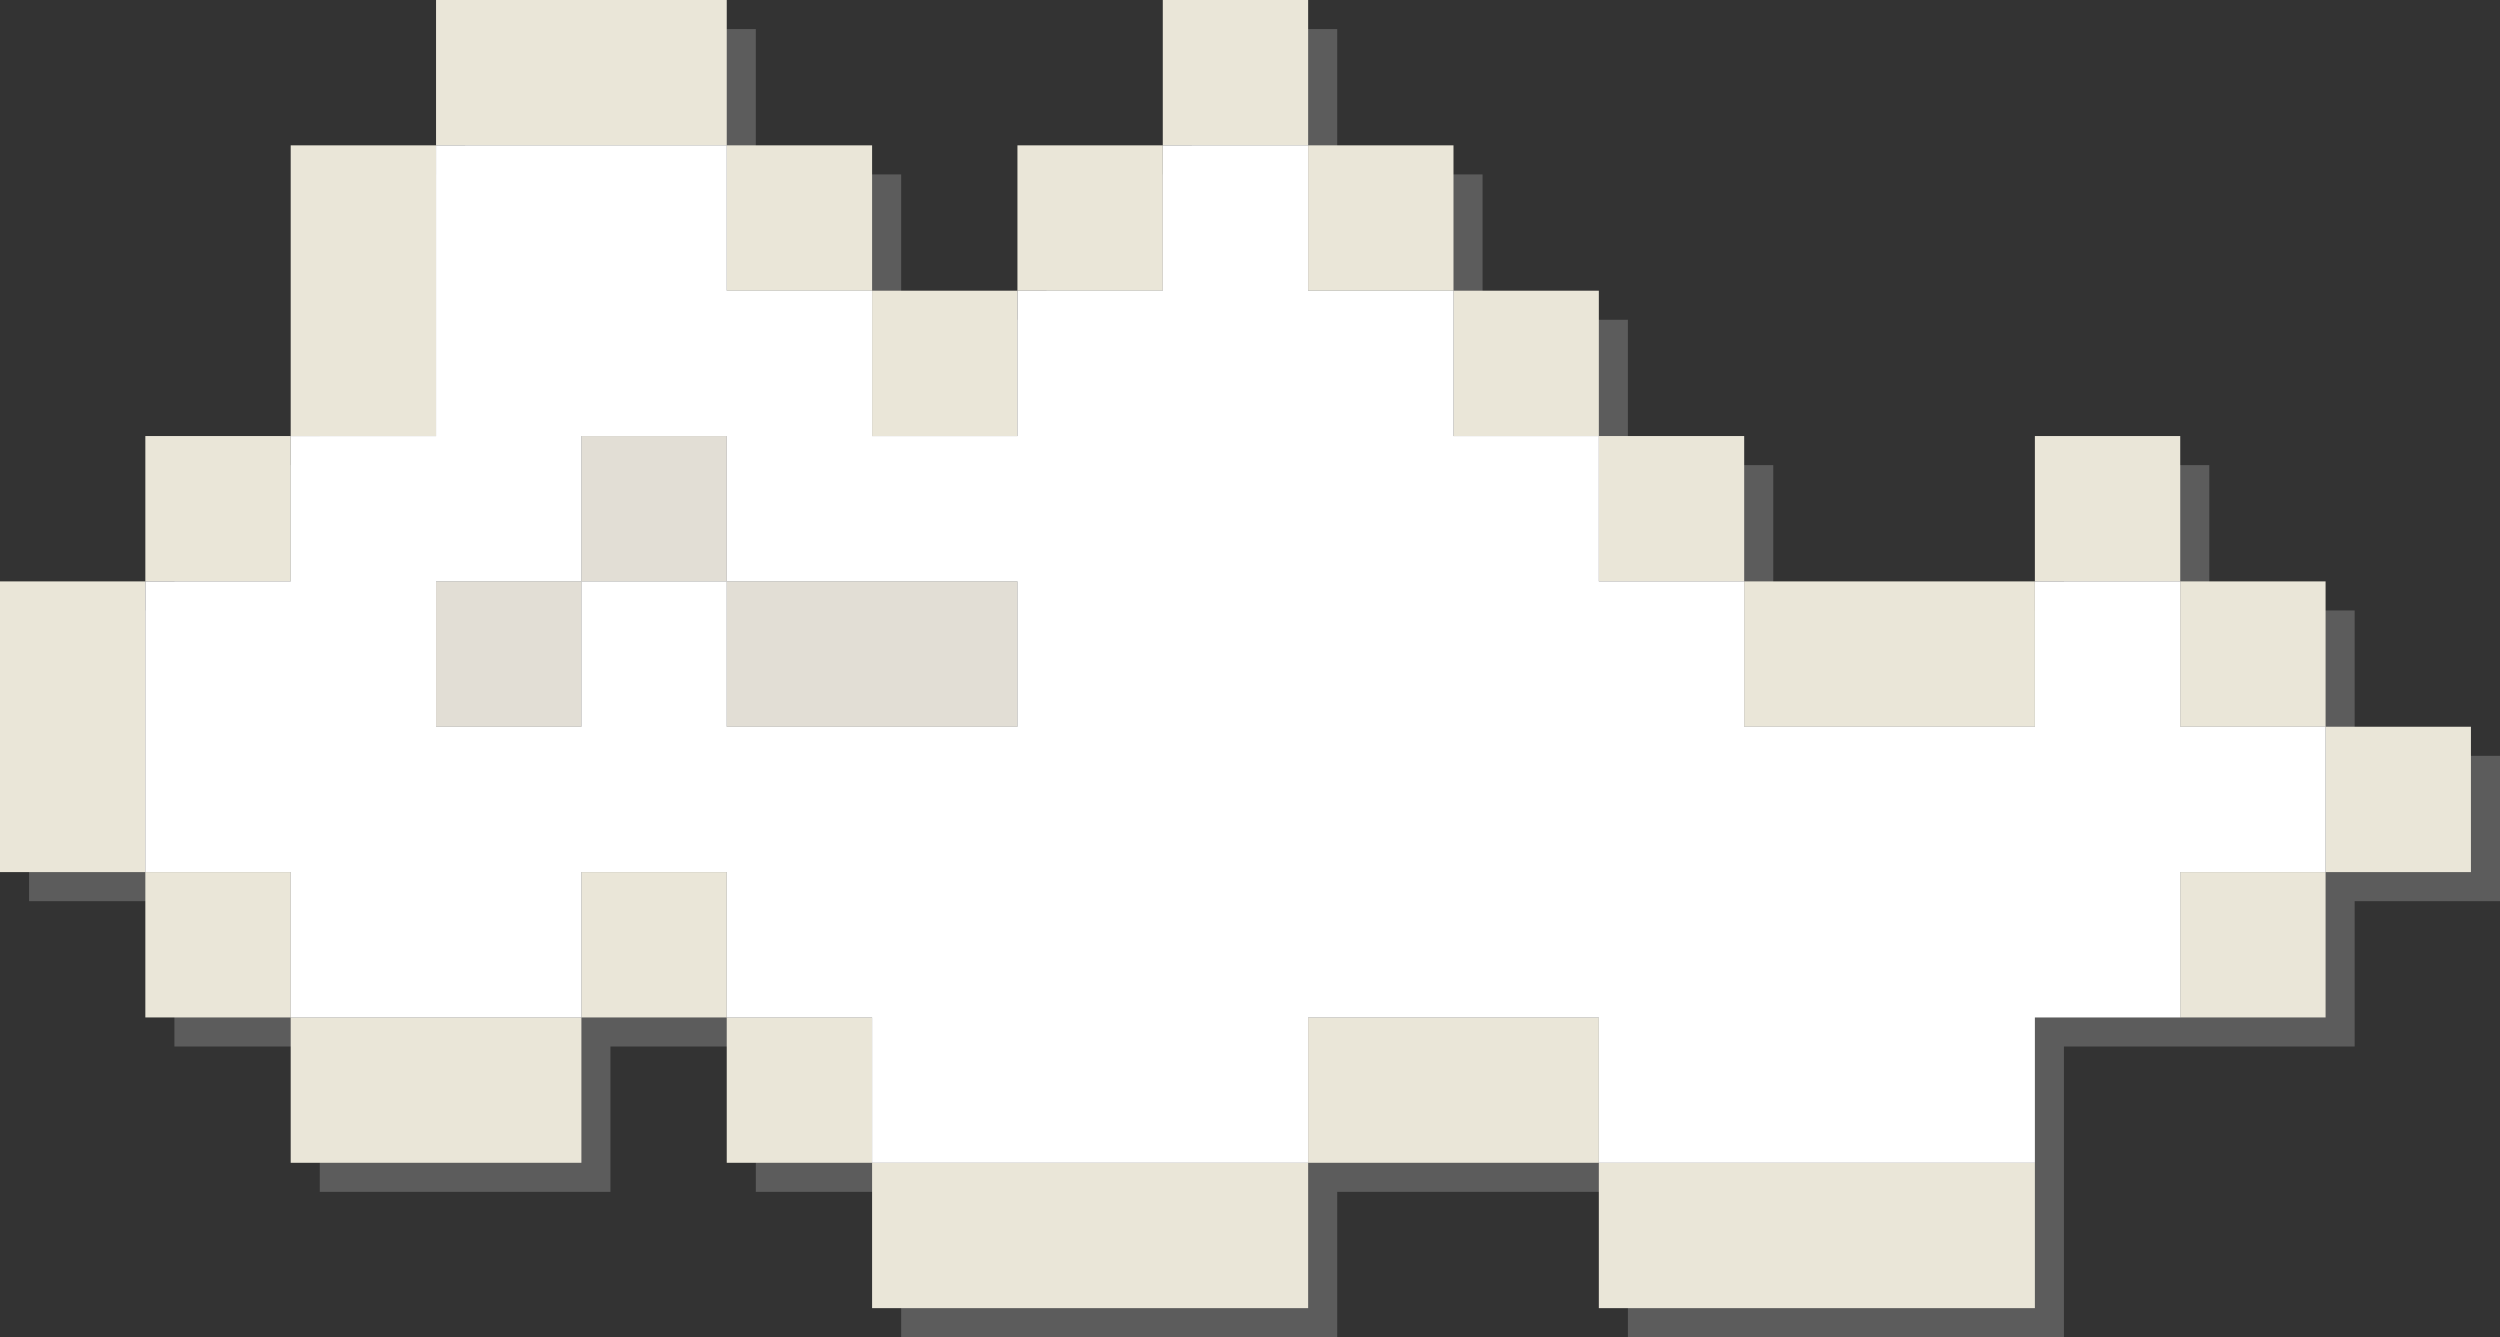 <svg xmlns="http://www.w3.org/2000/svg" width="86px" height="46px" viewBox="0 0 86 46" enable-background="new 0 0 86 46"><rect x="0" y="0" width="86" height="46" fill="#333333" stroke="none"/><polygon opacity="0.4" fill="#999999" points="81,26 81,21 76,21 76,16 71,16 71,21 66.5,21 61,21 61,16 56,16 56,11 51,11 51,6 46,6 46,1 41,1 41,6 36,6 36,11 31,11 31,6 26,6 26,1 21.5,1 16,1 16,6 11,6 11,10.5 11,16 6,16 6,21 1,21 1,25.5 1,31 6,31 6,36 11,36 11,41 16.5,41 21,41 21,36 26,36 26,41 31,41 31,46 36.5,46 41.5,46 46,46 46,41 51.5,41 56,41 56,46 61.5,46 66.5,46 71,46 71,41 71,36 76,36 81,36 81,31 86,31 86,26 "/><g><g><rect x="15" y="20" fill="#E2DED5" width="5" height="5"/><rect x="20" y="15" fill="#E2DED5" width="5" height="5"/><polygon fill="#E2DED5" points="30.5,20 25,20 25,25 30.5,25 35,25 35,20 "/></g><g><rect x="5" y="30" fill="#EAE6D8" width="5" height="5"/><polygon fill="#EAE6D8" points="0,24.5 0,30 5,30 5,24.5 5,20 0,20 "/><rect x="5" y="15" fill="#EAE6D8" width="5" height="5"/><polygon fill="#EAE6D8" points="10,9.5 10,15 15,15 15,9.5 15,5 10,5 "/><polygon fill="#EAE6D8" points="20.5,0 15,0 15,5 20.5,5 25,5 25,0 "/><rect x="25" y="5" fill="#EAE6D8" width="5" height="5"/><rect x="30" y="10" fill="#EAE6D8" width="5" height="5"/><rect x="40" fill="#EAE6D8" width="5" height="5"/><rect x="45" y="5" fill="#EAE6D8" width="5" height="5"/><rect x="50" y="10" fill="#EAE6D8" width="5" height="5"/><rect x="55" y="15" fill="#EAE6D8" width="5" height="5"/><rect x="70" y="15" fill="#EAE6D8" width="5" height="5"/><rect x="75" y="30" fill="#EAE6D8" width="5" height="5"/><rect x="80" y="25" fill="#EAE6D8" width="5" height="5"/><rect x="75" y="20" fill="#EAE6D8" width="5" height="5"/><polygon fill="#EAE6D8" points="15.5,40 20,40 20,35 15.5,35 10,35 10,40 "/><rect x="20" y="30" fill="#EAE6D8" width="5" height="5"/><rect x="25" y="35" fill="#EAE6D8" width="5" height="5"/><polygon fill="#EAE6D8" points="35.5,45 40.5,45 45,45 45,40 40.5,40 35.5,40 30,40 30,45 "/><polygon fill="#EAE6D8" points="55,40 55,35 50.5,35 45,35 45,40 50.5,40 "/><polygon fill="#EAE6D8" points="60.5,45 65.5,45 70,45 70,40 65.5,40 60.5,40 55,40 55,45 "/><rect x="35" y="5" fill="#EAE6D8" width="5" height="5"/><polygon fill="#EAE6D8" points="60,20 60,25 65.5,25 70,25 70,20 65.5,20 "/></g><path fill="#FFFFFF" d="M75,25v-5h-5v5h-4.5H60v-5h-5v-5h-5v-5h-5V5h-5v5h-5v5h-5v-5h-5V5h-4.5H15v4.5V15h-5v5H5v4.5V30h5v5h5.5H20v-5h5v5h5v5h5.5h5H45v-5h5.5H55v5h5.5h5H70v-5h5v-5h5v-5H75z M20,20v5h-5v-5H20v-5h5v5h5.5H35v5h-4.5H25v-5H20z"/></g></svg>